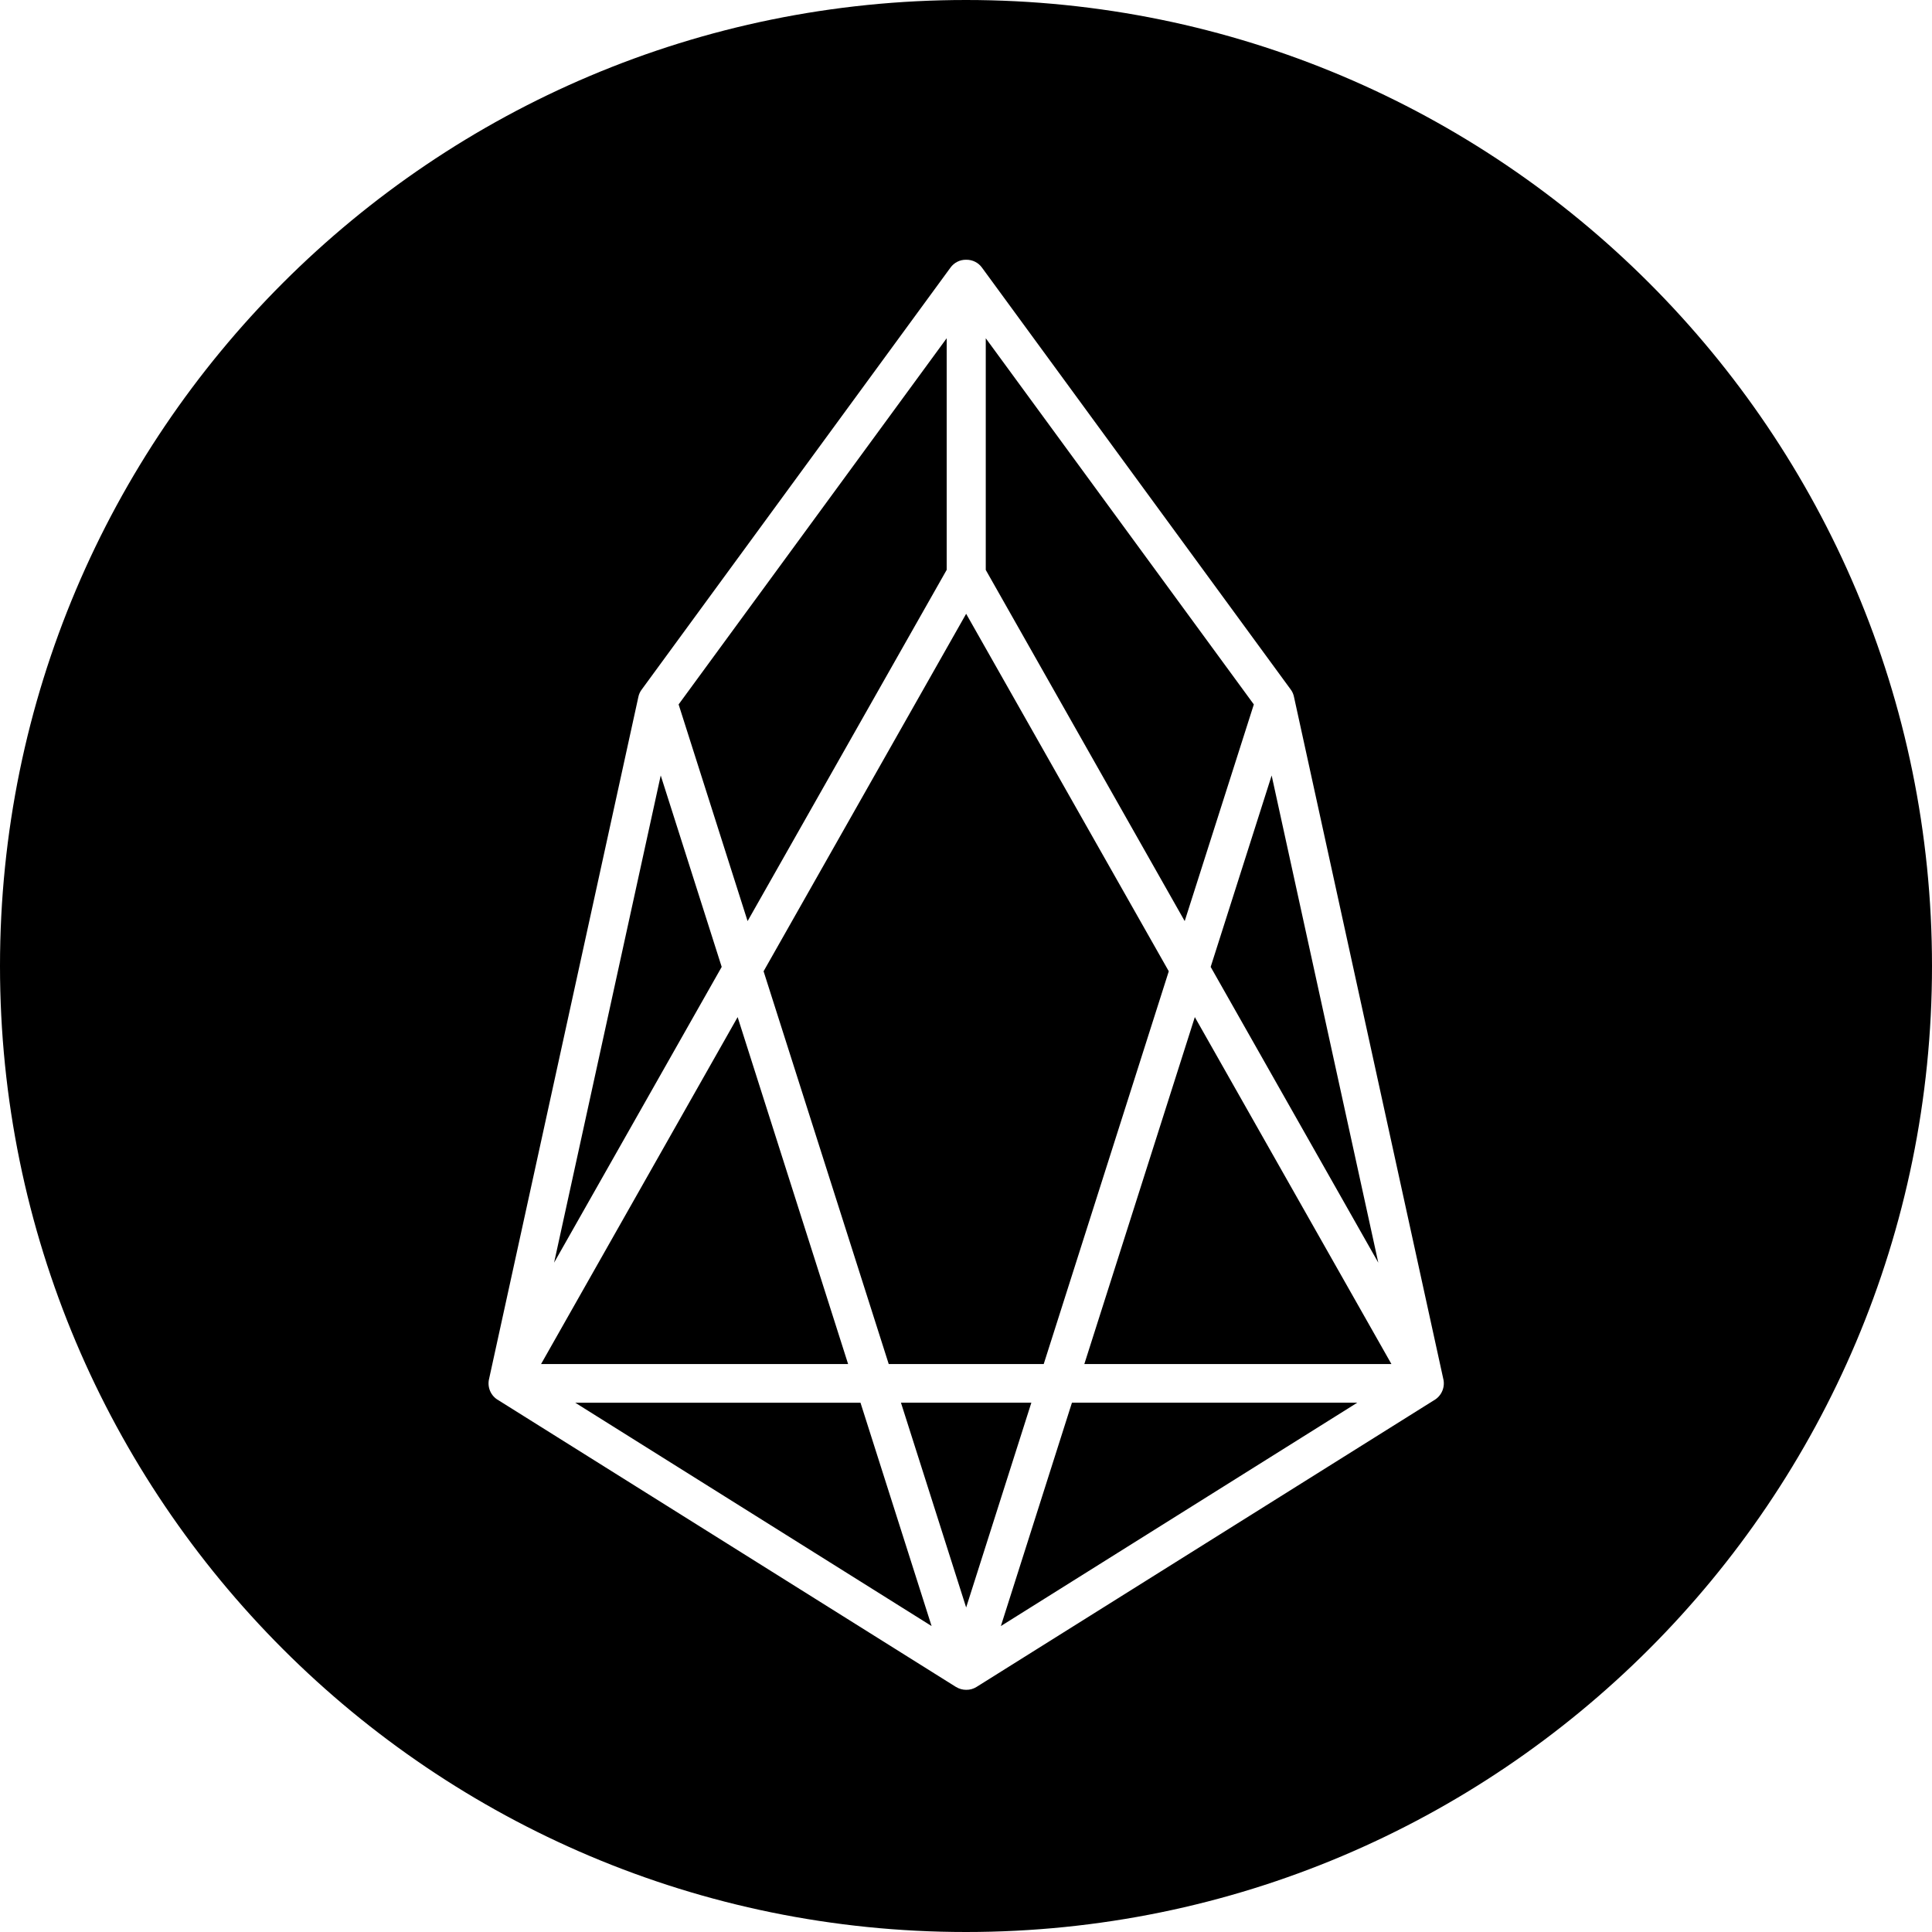 <?xml version="1.0" encoding="UTF-8"?>
<svg xmlns="http://www.w3.org/2000/svg" xmlns:xlink="http://www.w3.org/1999/xlink" width="100px" height="100px" viewBox="0 0 100 100" version="1.1">
<g id="surface1">
<path style=" stroke:none;fill-rule:nonzero;fill:rgb(0%,0%,0%);fill-opacity:1;" d="M 50 100 C 22.383 100 0 77.617 0 50 C 0 22.383 22.383 0 50 0 C 77.617 0 100 22.383 100 50 C 100 77.617 77.617 100 50 100 Z M 33.039 36.086 L 25.32 71.348 C 25.203 71.793 25.402 72.258 25.805 72.48 L 49.469 87.309 C 49.645 87.418 49.832 87.465 50.008 87.465 C 50.203 87.469 50.391 87.414 50.555 87.309 L 74.219 72.48 C 74.617 72.258 74.816 71.789 74.699 71.348 L 66.98 36.086 C 66.953 35.938 66.891 35.797 66.801 35.68 L 50.832 13.859 C 50.645 13.594 50.336 13.438 50.008 13.445 C 49.684 13.438 49.379 13.594 49.191 13.859 L 33.223 35.68 C 33.129 35.801 33.066 35.941 33.039 36.086 Z M 28.68 65.355 L 34.199 40.137 L 37.355 50.047 Z M 28.004 70.605 L 38.18 52.645 L 43.898 70.602 L 28 70.602 Z M 29.77 72.605 L 44.539 72.605 L 48.219 84.164 L 29.77 72.602 Z M 38.695 47.676 L 35.125 36.461 L 49 17.508 L 49 29.496 Z M 50.008 83.203 L 46.633 72.602 L 53.383 72.602 Z M 51.805 84.164 L 55.484 72.602 L 70.254 72.602 Z M 65.82 40.137 L 71.34 65.355 L 62.664 50.047 L 65.82 40.141 Z M 61.32 47.676 L 51.023 29.5 L 51.023 17.508 L 64.898 36.461 Z M 72.016 70.602 L 56.125 70.602 L 61.844 52.645 L 72.02 70.602 Z M 50.008 31.77 L 60.496 50.273 L 54.023 70.602 L 46 70.602 L 39.523 50.273 Z M 50.008 31.77 "/>
</g>
</svg>
